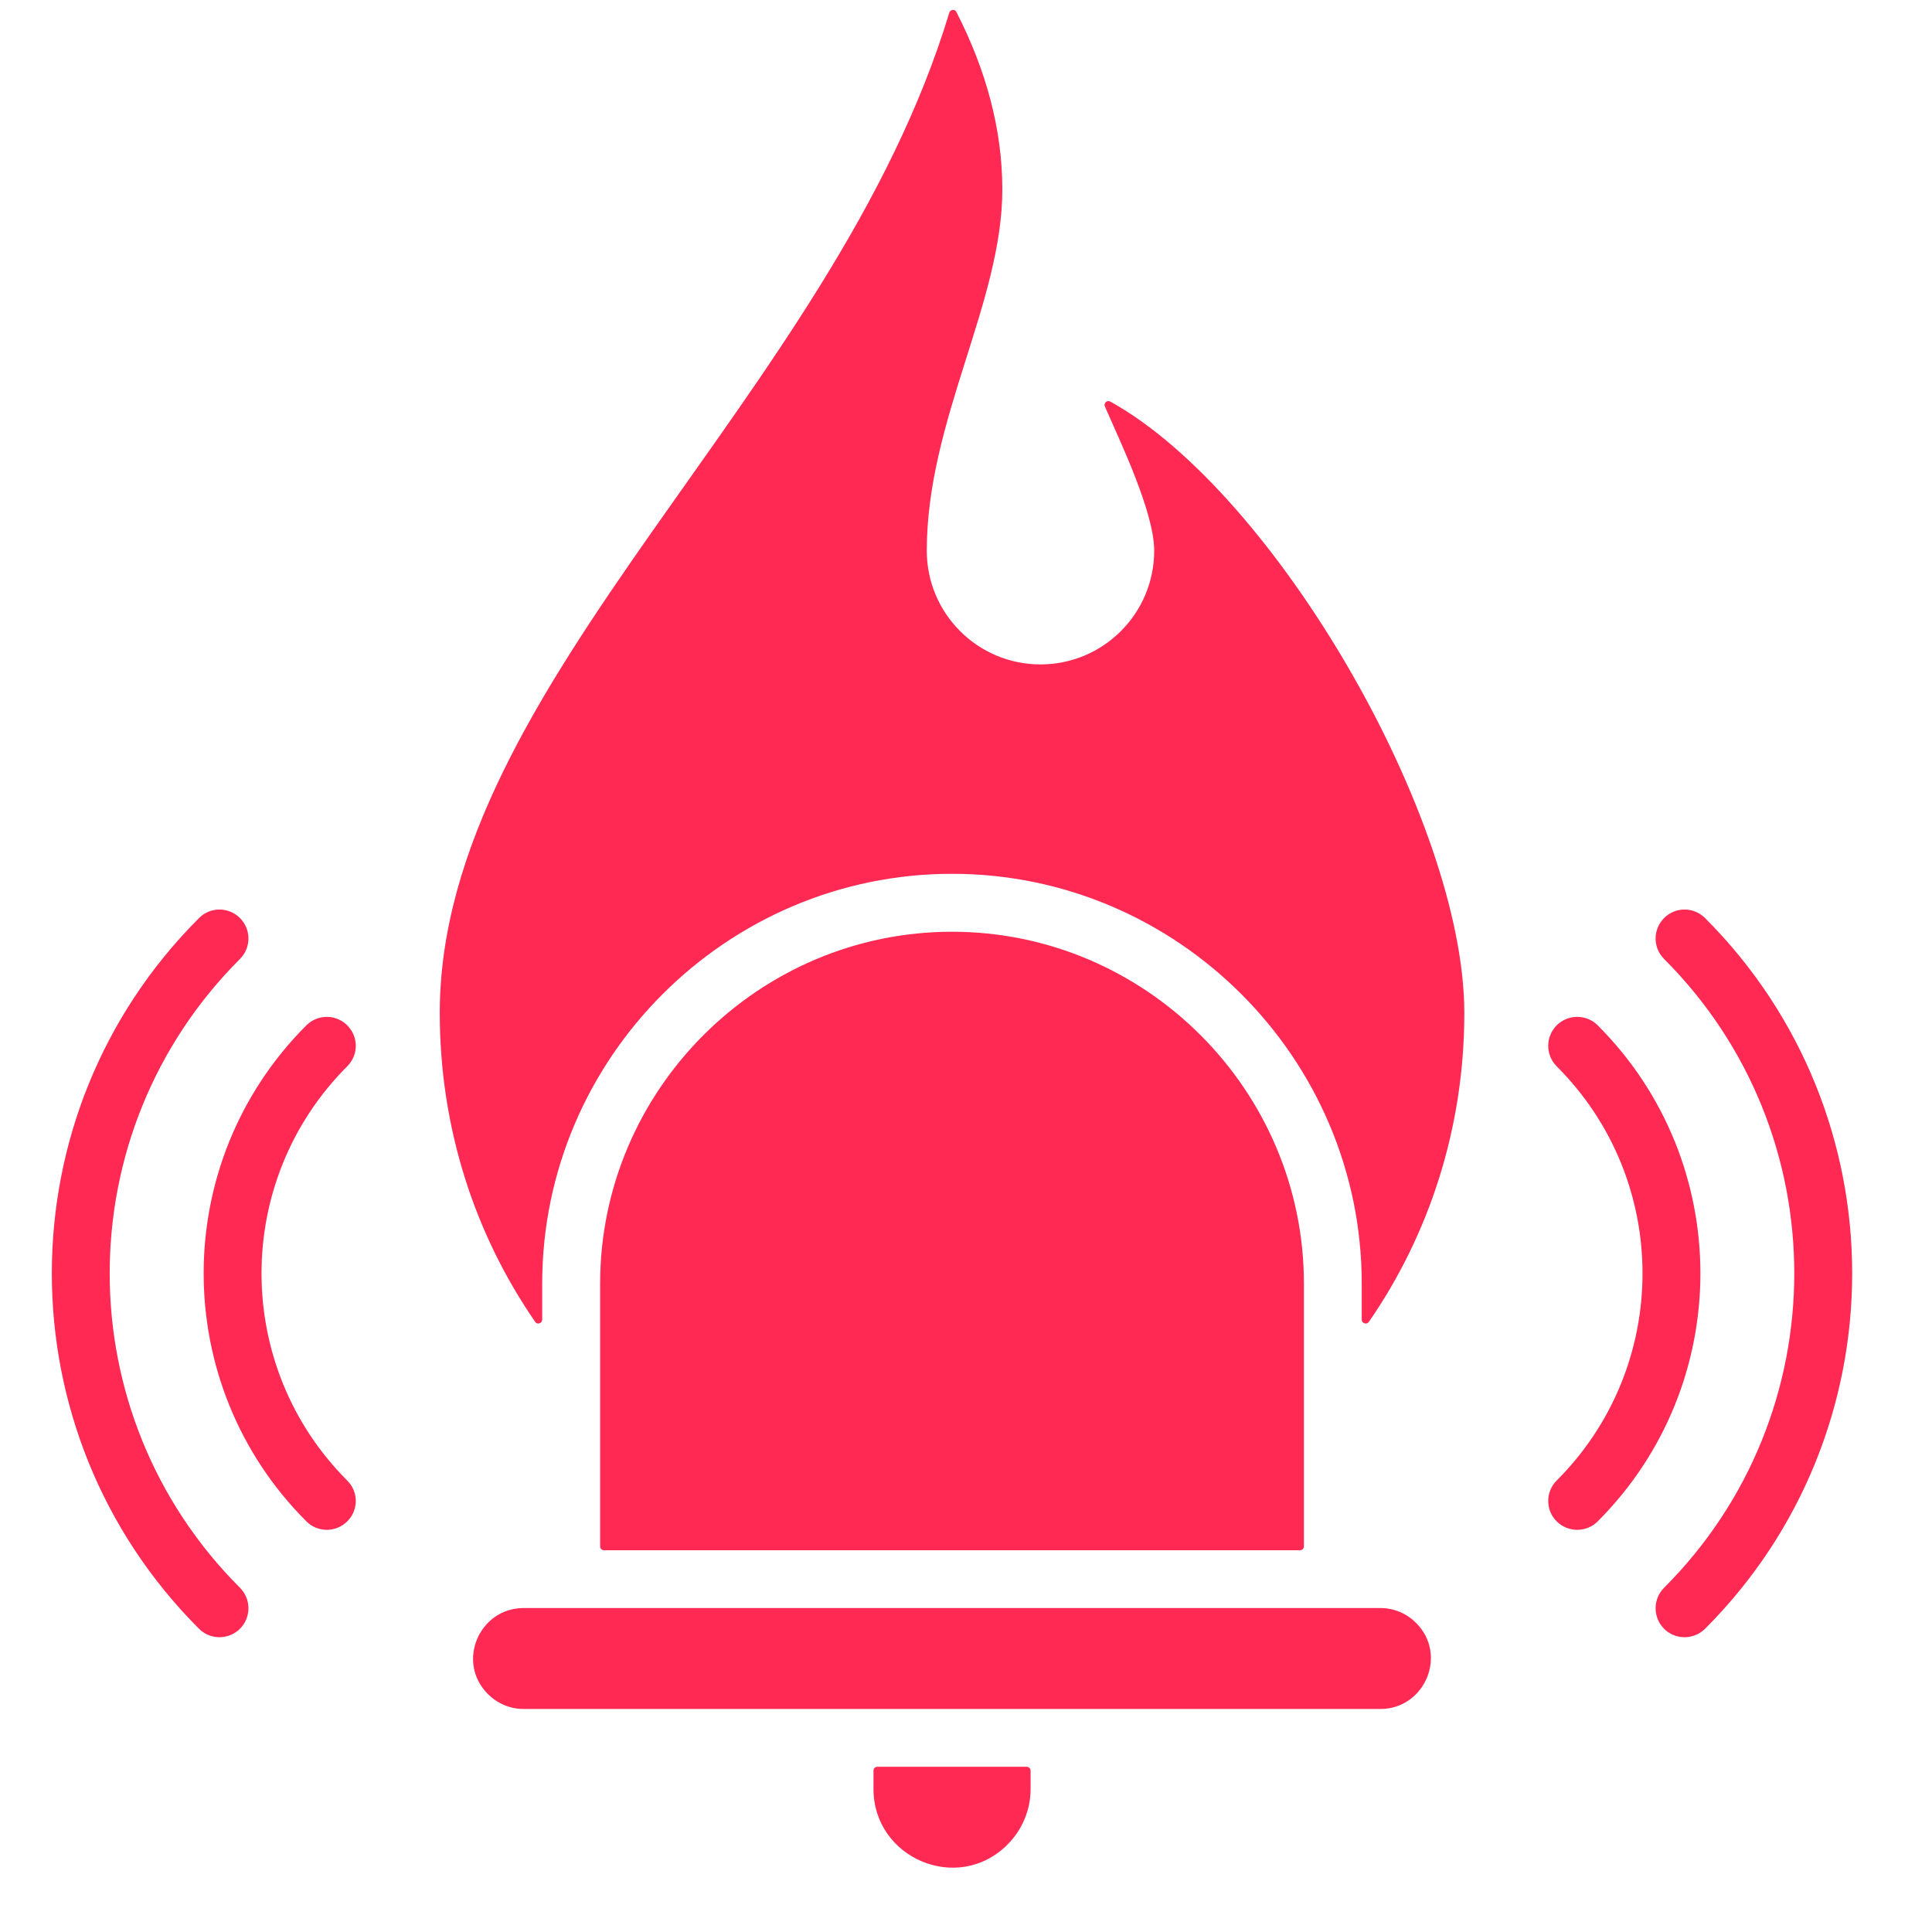 <svg xmlns="http://www.w3.org/2000/svg" xmlns:xlink="http://www.w3.org/1999/xlink" width="67" zoomAndPan="magnify" viewBox="0 0 50.25 50.25" height="67" preserveAspectRatio="xMidYMid meet" version="1.0"><defs><clipPath id="363fffa4b7"><path d="M 1 0.246 L 49 0.246 L 49 49 L 1 49 Z M 1 0.246 " clip-rule="nonzero"/></clipPath></defs><g clip-path="url(#363fffa4b7)"><path fill="#ff2953" d="M 7.969 26.668 C 8.262 26.375 8.738 26.375 9.031 26.668 C 9.328 26.965 9.328 27.438 9.031 27.734 C 6.059 30.707 6.059 35.531 9.031 38.508 C 9.328 38.801 9.328 39.277 9.031 39.57 C 8.738 39.863 8.262 39.863 7.969 39.57 C 4.406 36.008 4.406 30.23 7.969 26.668 Z M 26.703 45.953 L 22.82 45.953 C 22.762 45.953 22.719 45.996 22.719 46.055 L 22.719 46.531 C 22.719 48.324 24.906 49.273 26.203 47.977 C 26.574 47.605 26.805 47.094 26.805 46.531 L 26.805 46.055 C 26.805 45.996 26.758 45.953 26.703 45.953 Z M 35.906 41.824 L 13.617 41.824 C 12.469 41.824 11.855 43.227 12.691 44.062 C 12.93 44.301 13.258 44.449 13.617 44.449 L 35.906 44.449 C 37.051 44.449 37.664 43.047 36.832 42.211 C 36.594 41.973 36.266 41.824 35.906 41.824 Z M 24.762 24.234 C 19.727 24.234 15.609 28.352 15.609 33.387 L 15.609 40.219 C 15.609 40.277 15.652 40.32 15.707 40.32 L 33.812 40.32 C 33.871 40.32 33.914 40.277 33.914 40.219 L 33.914 33.387 C 33.914 28.352 29.793 24.234 24.762 24.234 Z M 24.691 0.328 C 24.703 0.289 24.738 0.262 24.777 0.258 C 24.82 0.254 24.859 0.273 24.875 0.312 C 25.652 1.832 26.066 3.363 26.07 4.914 C 26.074 7.871 24.105 10.926 24.105 14.324 C 24.105 15.957 25.43 17.281 27.062 17.281 C 28.695 17.281 30.02 15.957 30.02 14.324 C 30.02 13.328 29.148 11.512 28.738 10.574 C 28.719 10.531 28.73 10.488 28.762 10.457 C 28.793 10.43 28.84 10.422 28.879 10.445 C 33.16 12.816 38.086 21.312 38.086 26.348 C 38.086 29.344 37.168 32.117 35.602 34.383 C 35.578 34.418 35.531 34.434 35.488 34.418 C 35.449 34.406 35.418 34.367 35.418 34.324 L 35.418 33.387 C 35.418 27.523 30.625 22.727 24.762 22.727 C 18.898 22.727 14.102 27.523 14.102 33.387 L 14.102 34.324 C 14.102 34.367 14.074 34.406 14.031 34.418 C 13.988 34.434 13.945 34.418 13.922 34.383 C 12.355 32.117 11.438 29.344 11.438 26.348 C 11.438 17.773 21.684 10.297 24.691 0.328 Z M 43.281 24.941 C 42.988 24.648 42.988 24.172 43.281 23.879 C 43.574 23.582 44.051 23.582 44.348 23.879 C 49.449 28.98 49.449 37.258 44.348 42.363 C 44.051 42.656 43.574 42.656 43.281 42.363 C 42.988 42.066 42.988 41.594 43.281 41.297 C 47.797 36.781 47.797 29.457 43.281 24.941 Z M 40.488 27.734 C 43.465 30.707 43.465 35.531 40.488 38.508 C 40.195 38.801 40.195 39.277 40.488 39.57 C 40.785 39.863 41.262 39.863 41.555 39.57 C 45.117 36.008 45.117 30.23 41.555 26.668 C 41.262 26.375 40.785 26.375 40.488 26.668 C 40.195 26.965 40.195 27.438 40.488 27.734 Z M 5.176 23.879 C 0.07 28.98 0.074 37.258 5.176 42.363 C 5.469 42.656 5.945 42.656 6.242 42.363 C 6.535 42.066 6.535 41.594 6.242 41.297 C 1.723 36.781 1.723 29.457 6.242 24.941 C 6.535 24.648 6.535 24.172 6.242 23.879 C 5.945 23.582 5.469 23.582 5.176 23.879 Z M 5.176 23.879 " fill-opacity="1" fill-rule="evenodd"/></g></svg>